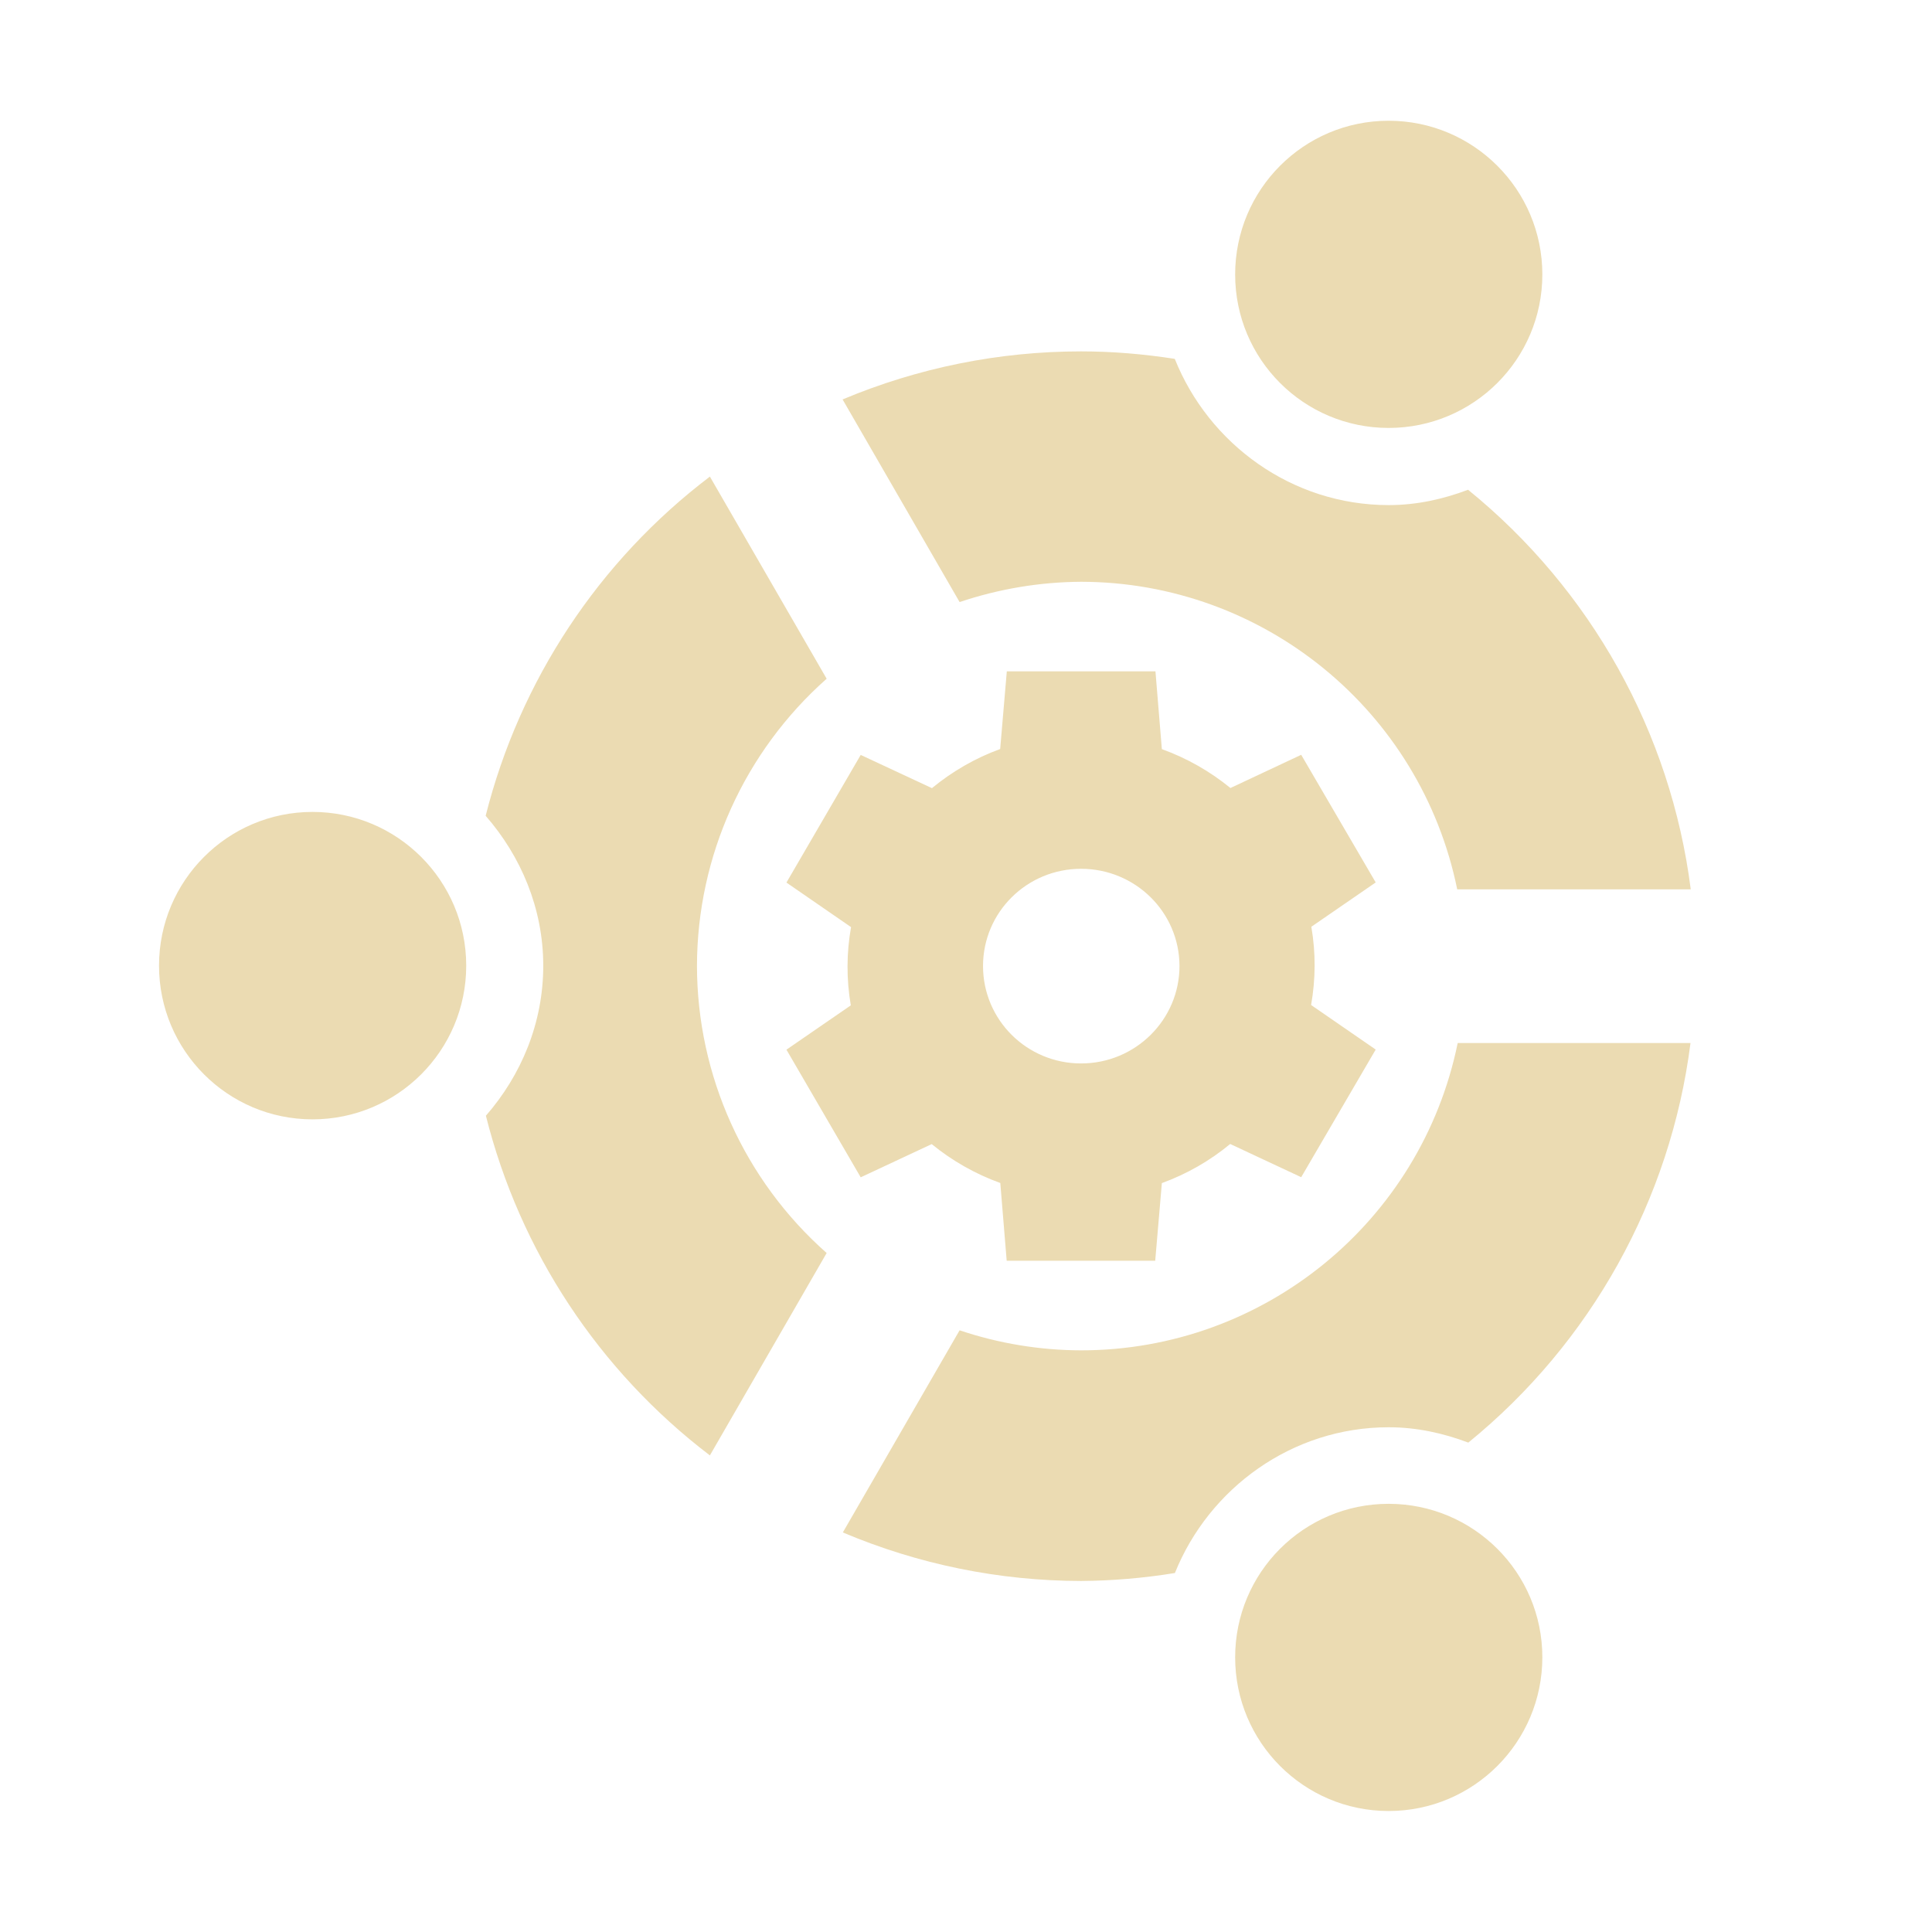 <svg width="16" height="16" version="1.1" xmlns="http://www.w3.org/2000/svg">
  <defs>
    <style id="current-color-scheme" type="text/css">.ColorScheme-Text { color:#ebdbb2; } .ColorScheme-Highlight { color:#458588; }</style>
  </defs>
  <path class="ColorScheme-Text" d="m11.5 1c-0.703 0-1.271 0.57-1.271 1.273 0 0.703 0.569 1.271 1.271 1.271 0.703 0 1.273-0.569 1.273-1.271 0-0.704-0.571-1.273-1.273-1.273zm-2.547 1.91c-0.678 0-1.349 0.135-1.975 0.398l0.969 1.678c0.325-0.109 0.663-0.166 1.006-0.168 1.51 0.002 2.813 1.066 3.115 2.547h1.934c-0.165-1.299-0.827-2.483-1.844-3.309-0.207 0.078-0.425 0.127-0.658 0.127-0.801 0-1.489-0.506-1.771-1.211-0.257-0.04-0.516-0.062-0.775-0.062zm-3.074 1.037c-0.92 0.698-1.574 1.688-1.857 2.809 0.292 0.335 0.477 0.767 0.477 1.242 0 0.475-0.183 0.907-0.475 1.242 0.281 1.121 0.936 2.113 1.855 2.813l0.967-1.676c-0.682-0.603-1.073-1.469-1.074-2.379 0.002-0.909 0.393-1.774 1.074-2.377zm2.459 1.613-0.055 0.643c-0.206 0.075-0.396 0.185-0.565 0.324l-0.59-0.275-0.615 1.057 0.535 0.369c-0.038 0.214-0.039 0.431-0.002 0.648l-0.533 0.367 0.615 1.057 0.588-0.275c0.169 0.138 0.362 0.248 0.568 0.322l0.053 0.644h1.23l0.055-0.643c0.206-0.075 0.398-0.185 0.566-0.324l0.588 0.275 0.617-1.057-0.535-0.369c0.038-0.216 0.039-0.432 2e-3 -0.648l0.533-0.367-0.617-1.057-0.586 0.275c-0.169-0.138-0.362-0.248-0.568-0.322l-0.053-0.644zm-5.75 1.164c-0.703 0-1.271 0.571-1.271 1.273 0 0.703 0.569 1.273 1.271 1.273 0.704 0 1.273-0.571 1.273-1.273 0-0.703-0.57-1.273-1.273-1.273zm6.365 0.471c0.449 3.9e-5 0.814 0.359 0.815 0.805 2.5e-5 0.445-0.365 0.807-0.815 0.807-0.449-3.9e-5 -0.812-0.361-0.812-0.807 9.99e-5 -0.445 0.363-0.805 0.812-0.805zm3.119 1.443c-0.303 1.481-1.607 2.545-3.119 2.545-0.342-8.77e-4 -0.682-0.057-1.006-0.166l-0.967 1.674c0.624 0.264 1.294 0.401 1.973 0.402 0.26-0.002 0.52-0.024 0.777-0.066 0.283-0.703 0.971-1.207 1.77-1.207 0.233 0 0.453 0.049 0.66 0.127 1.015-0.826 1.675-2.011 1.84-3.309zm-0.572 3.816c-0.703 0-1.271 0.569-1.271 1.271 0 0.704 0.569 1.273 1.271 1.273 0.703 0 1.273-0.57 1.273-1.273 0-0.703-0.571-1.271-1.273-1.271z" fill="currentColor"/>
</svg>
